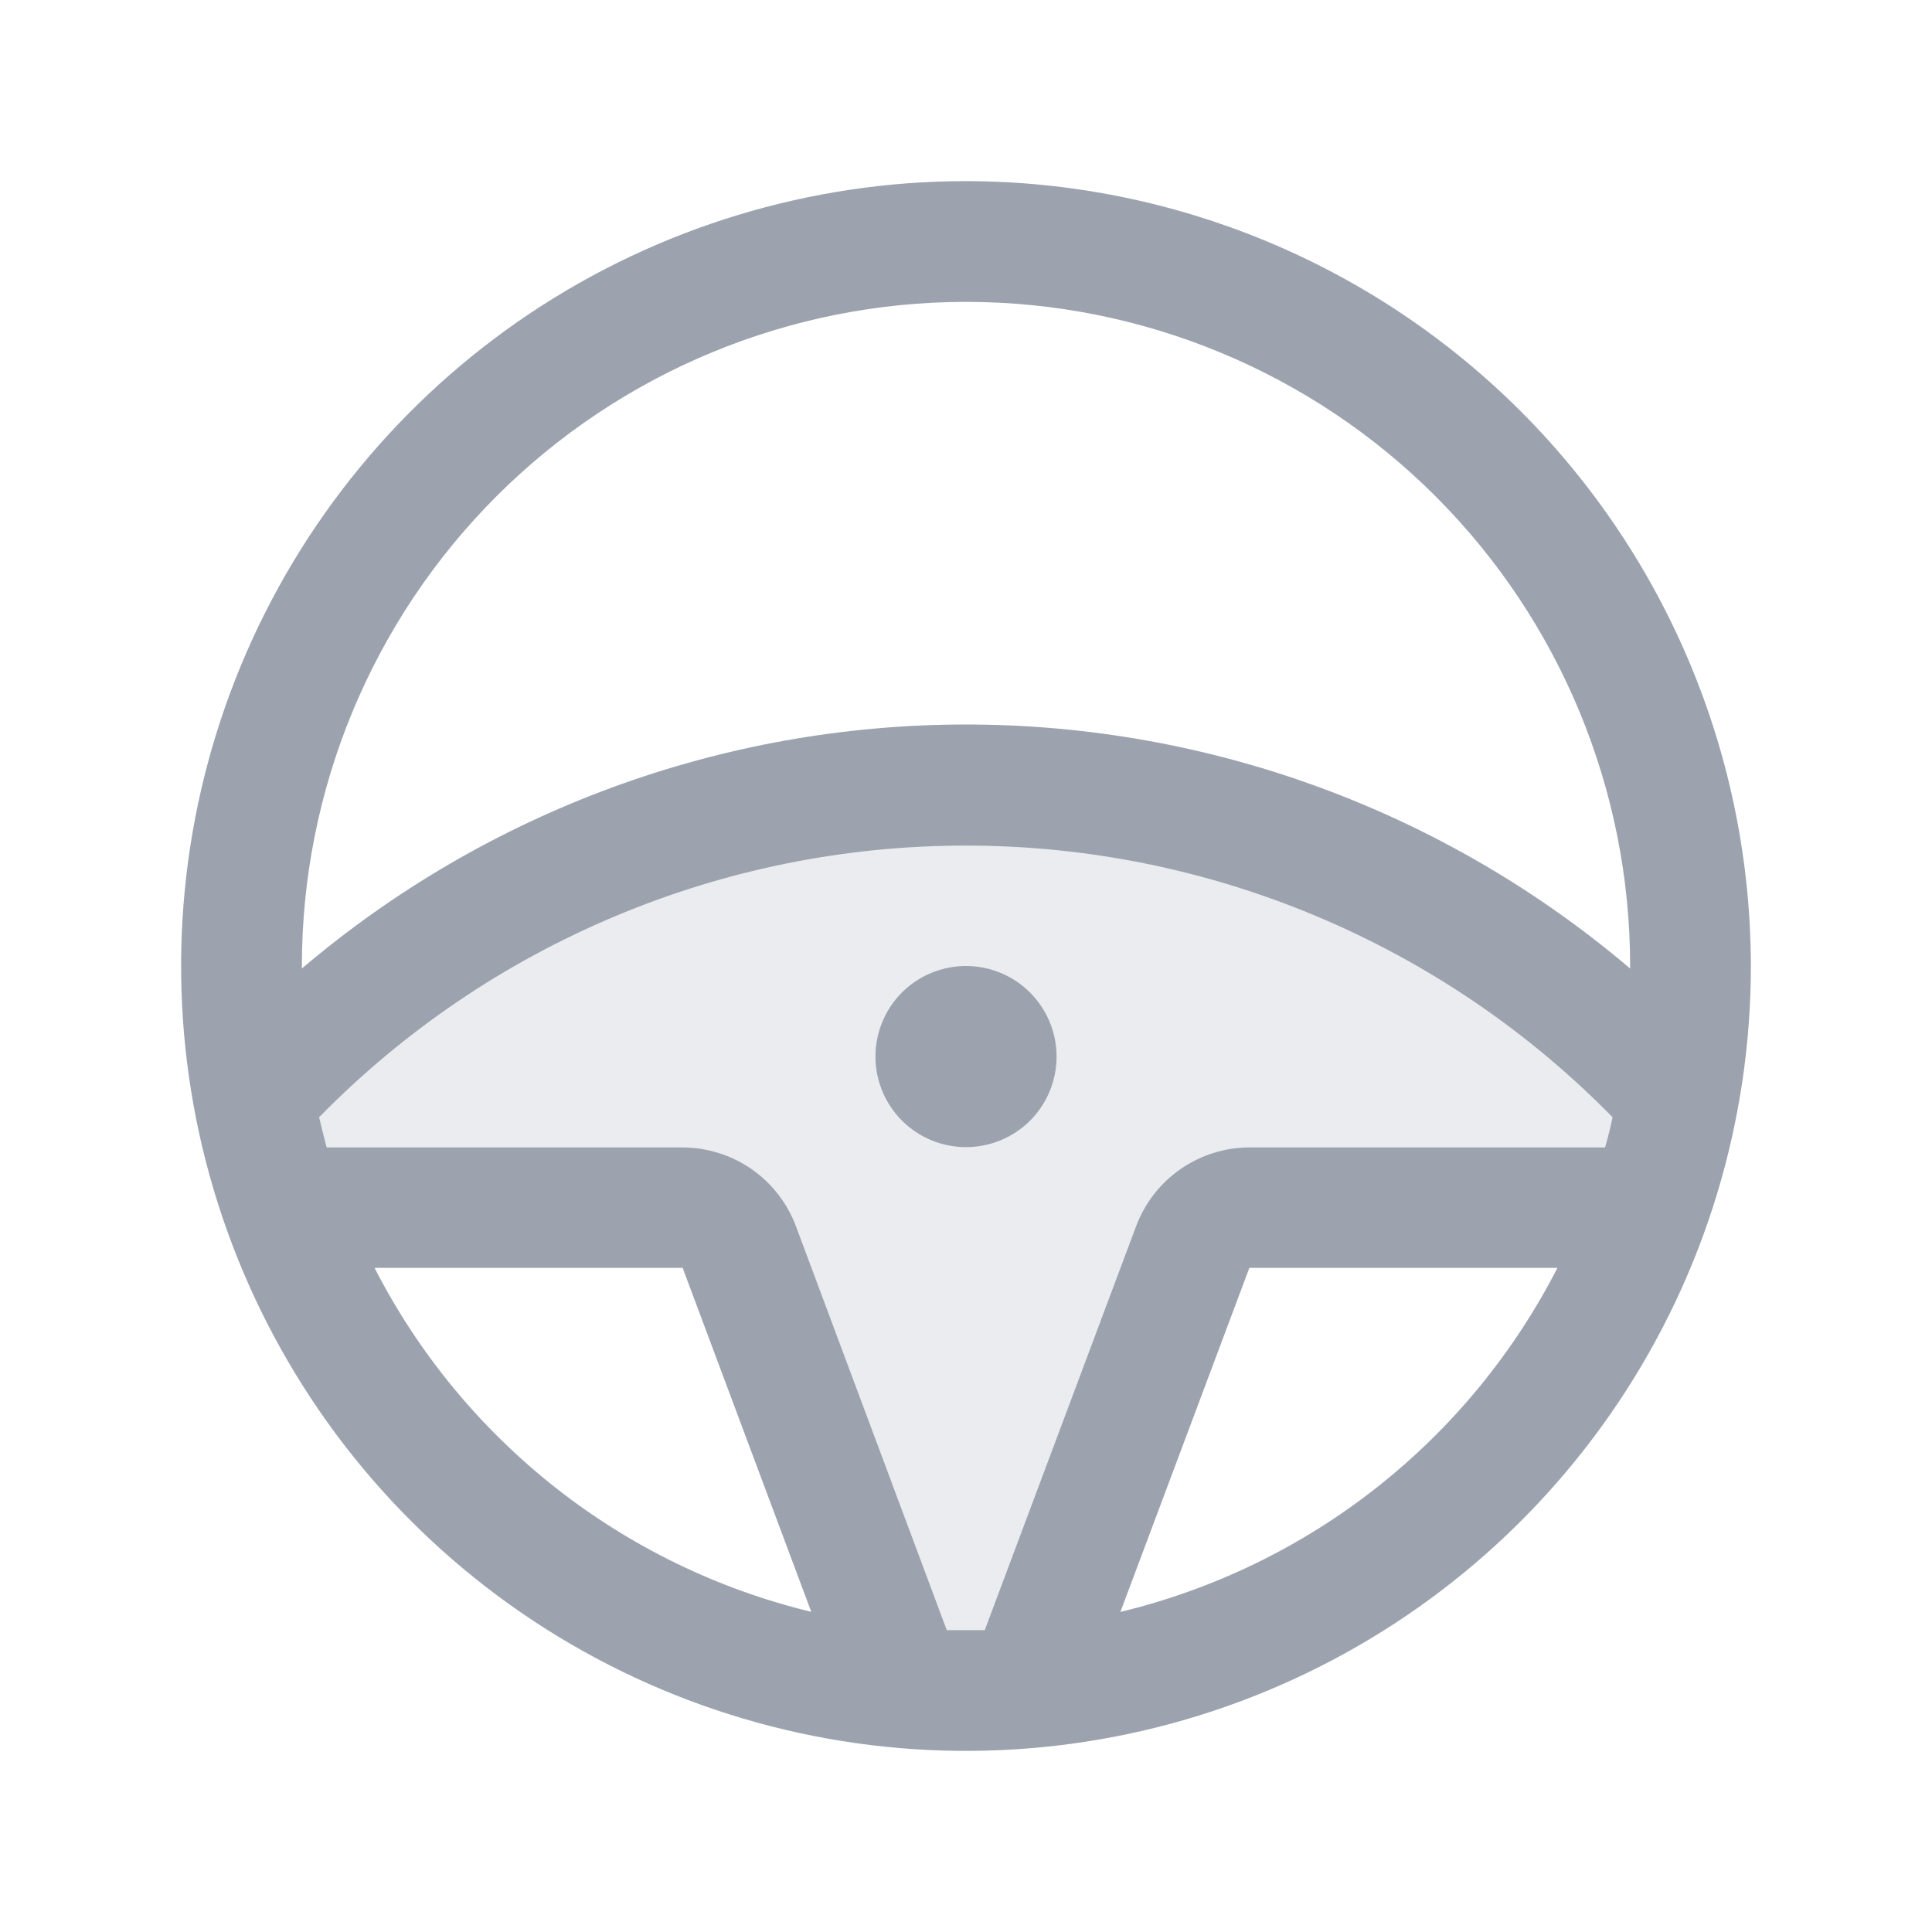 <svg width="24" height="24" viewBox="0 0 24 24" fill="none" xmlns="http://www.w3.org/2000/svg">
<path opacity="0.2" d="M20.85 13.645C20.765 14.106 20.644 14.559 20.488 15H15.519C15.367 15 15.217 15.046 15.092 15.133C14.966 15.22 14.87 15.344 14.816 15.487L12.763 20.968C12.511 20.989 12.256 21 11.999 21C11.742 21 11.483 20.989 11.23 20.967L9.182 15.488C9.128 15.344 9.033 15.221 8.907 15.134C8.782 15.047 8.632 15 8.48 15H3.511C3.355 14.559 3.234 14.106 3.149 13.645C4.273 12.418 5.641 11.437 7.164 10.767C8.688 10.096 10.334 9.75 11.999 9.75C13.664 9.75 15.31 10.096 16.834 10.767C18.357 11.437 19.725 12.418 20.849 13.645H20.85Z" fill="#9CA3AF"/>
<path d="M12 14.25C11.777 14.25 11.56 14.184 11.375 14.06C11.19 13.937 11.046 13.761 10.961 13.556C10.876 13.35 10.853 13.124 10.897 12.905C10.94 12.687 11.047 12.487 11.204 12.329C11.362 12.172 11.562 12.065 11.78 12.022C11.999 11.978 12.225 12.001 12.431 12.086C12.636 12.171 12.812 12.315 12.935 12.5C13.059 12.685 13.125 12.902 13.125 13.125C13.125 13.423 13.007 13.71 12.796 13.921C12.585 14.132 12.298 14.25 12 14.25ZM21.75 12C21.75 13.928 21.178 15.813 20.107 17.417C19.035 19.02 17.513 20.27 15.731 21.008C13.95 21.746 11.989 21.939 10.098 21.563C8.207 21.186 6.469 20.258 5.106 18.894C3.742 17.531 2.814 15.793 2.437 13.902C2.061 12.011 2.254 10.05 2.992 8.269C3.73 6.487 4.98 4.965 6.583 3.893C8.187 2.822 10.072 2.25 12 2.25C14.585 2.253 17.063 3.281 18.891 5.109C20.719 6.937 21.747 9.415 21.75 12ZM3.75 12V12.031C6.054 10.074 8.978 9 12 9C15.022 9 17.946 10.074 20.25 12.031V12C20.25 9.812 19.381 7.714 17.834 6.166C16.287 4.619 14.188 3.75 12 3.75C9.812 3.75 7.714 4.619 6.166 6.166C4.619 7.714 3.75 9.812 3.75 12ZM10.078 20.023L8.48 15.75H4.653C5.196 16.811 5.963 17.741 6.899 18.479C7.835 19.216 8.92 19.743 10.078 20.023ZM12 20.25H12.233L14.115 15.228C14.223 14.942 14.415 14.696 14.666 14.522C14.918 14.348 15.216 14.254 15.521 14.254H19.939C19.974 14.131 20.006 14.006 20.032 13.879C18.985 12.81 17.735 11.961 16.355 11.382C14.976 10.802 13.495 10.504 11.998 10.504C10.502 10.504 9.02 10.802 7.641 11.382C6.261 11.961 5.011 12.81 3.964 13.879C3.993 14.004 4.025 14.129 4.058 14.254H8.48C8.785 14.255 9.083 14.348 9.335 14.522C9.586 14.697 9.778 14.943 9.886 15.229L11.761 20.25H12ZM19.347 15.75H15.52L13.918 20.024C15.077 19.744 16.163 19.218 17.1 18.48C18.037 17.743 18.803 16.811 19.347 15.75Z" fill="#9CA3AF"/>
</svg>
